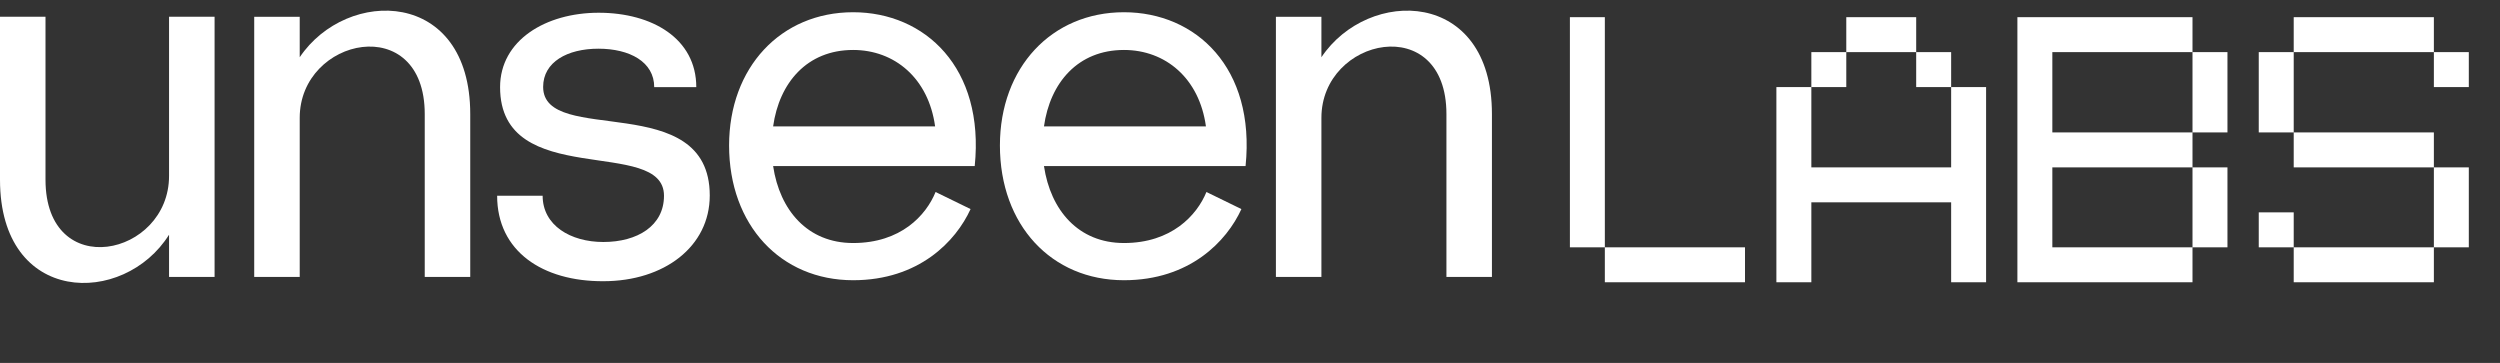 <svg width="124" height="18" viewBox="0 0 124 18" fill="none" xmlns="http://www.w3.org/2000/svg">
<rect x="0" y="0" width="124" height="18" fill="#333333" stroke="none"/>
<path d="M10.643 0.831V13.736H8.385V11.642C6.152 15.208 0 15.17 0 8.911V0.831H2.257V8.911C2.257 14.023 8.385 12.726 8.385 8.724V0.831H10.643Z" fill="white"/>
<path d="M23.324 5.657V13.737H21.067V5.657C21.067 0.545 14.866 1.842 14.866 5.844V13.737H12.609V0.832H14.866V2.839C17.208 -0.64 23.324 -0.565 23.324 5.657Z" fill="white"/>
<path d="M24.658 9.709H26.915C26.915 11.181 28.299 12.003 29.925 12.003C31.612 12.003 32.934 11.205 32.934 9.709C32.934 6.742 24.804 9.472 24.804 4.323C24.804 2.004 27.061 0.632 29.694 0.632C32.352 0.632 34.536 1.916 34.536 4.323H32.449C32.449 3.063 31.223 2.415 29.682 2.415C28.141 2.415 26.94 3.076 26.94 4.31C26.94 7.278 35.204 4.385 35.204 9.697C35.204 12.228 32.947 13.948 29.925 13.948C26.915 13.961 24.658 12.465 24.658 9.709Z" fill="white"/>
<path d="M42.315 12.054C44.682 12.054 45.932 10.682 46.405 9.523L48.14 10.37C47.412 11.966 45.58 13.899 42.315 13.899C38.723 13.899 36.163 11.168 36.163 7.216C36.163 3.351 38.723 0.607 42.315 0.607C45.883 0.607 48.844 3.363 48.346 8.238H38.347C38.675 10.433 40.058 12.054 42.315 12.054ZM46.381 6.268C46.053 3.874 44.366 2.478 42.315 2.478C40.034 2.478 38.651 4.099 38.347 6.268H46.381Z" fill="white"/>
<path d="M55.749 12.054C58.103 12.054 59.365 10.682 59.839 9.523L61.574 10.37C60.846 11.966 59.013 13.899 55.749 13.899C52.157 13.899 49.596 11.168 49.596 7.216C49.596 3.351 52.157 0.607 55.749 0.607C59.317 0.607 62.278 3.363 61.78 8.238H51.781C52.108 10.433 53.492 12.054 55.749 12.054ZM59.814 6.268C59.486 3.874 57.8 2.478 55.749 2.478C53.468 2.478 52.084 4.099 51.781 6.268H59.814Z" fill="white"/>
<path d="M74 5.657V13.737H71.743V5.657C71.743 0.545 65.542 1.842 65.542 5.844V13.737H63.285V0.832H65.542V2.839C67.872 -0.64 74 -0.565 74 5.657Z" fill="white"/>
<path d="M86.552 12.267V14H79.6V12.267H86.552ZM77.867 0.852H79.6V12.267H77.867V0.852ZM91.576 2.585V0.852H95.043V2.585H91.576ZM91.576 4.319H89.843V2.585H91.576V4.319ZM98.51 4.319V14H96.777V10.035H89.843V14H88.109V4.319H89.843V8.302H96.777V4.319H98.51ZM95.043 4.319V2.585H96.777V4.319H95.043ZM108.748 2.585H110.482V6.568H108.748V2.585ZM108.748 6.568V8.302H101.796V12.267H108.748V14H100.063V0.852H108.748V2.585H101.796V6.568H108.748ZM108.748 8.302H110.482V12.267H108.748V8.302ZM112.034 12.267V10.533H113.768V12.267H112.034ZM120.72 12.267V8.302H122.453V12.267H120.72ZM120.72 4.319V2.585H122.453V4.319H120.72ZM112.034 6.568V2.585H113.768V6.568H112.034ZM113.768 8.302V6.568H120.72V8.302H113.768ZM113.768 2.585V0.852H120.72V2.585H113.768ZM113.768 14V12.267H120.72V14H113.768Z" fill="white"/>
</svg>

